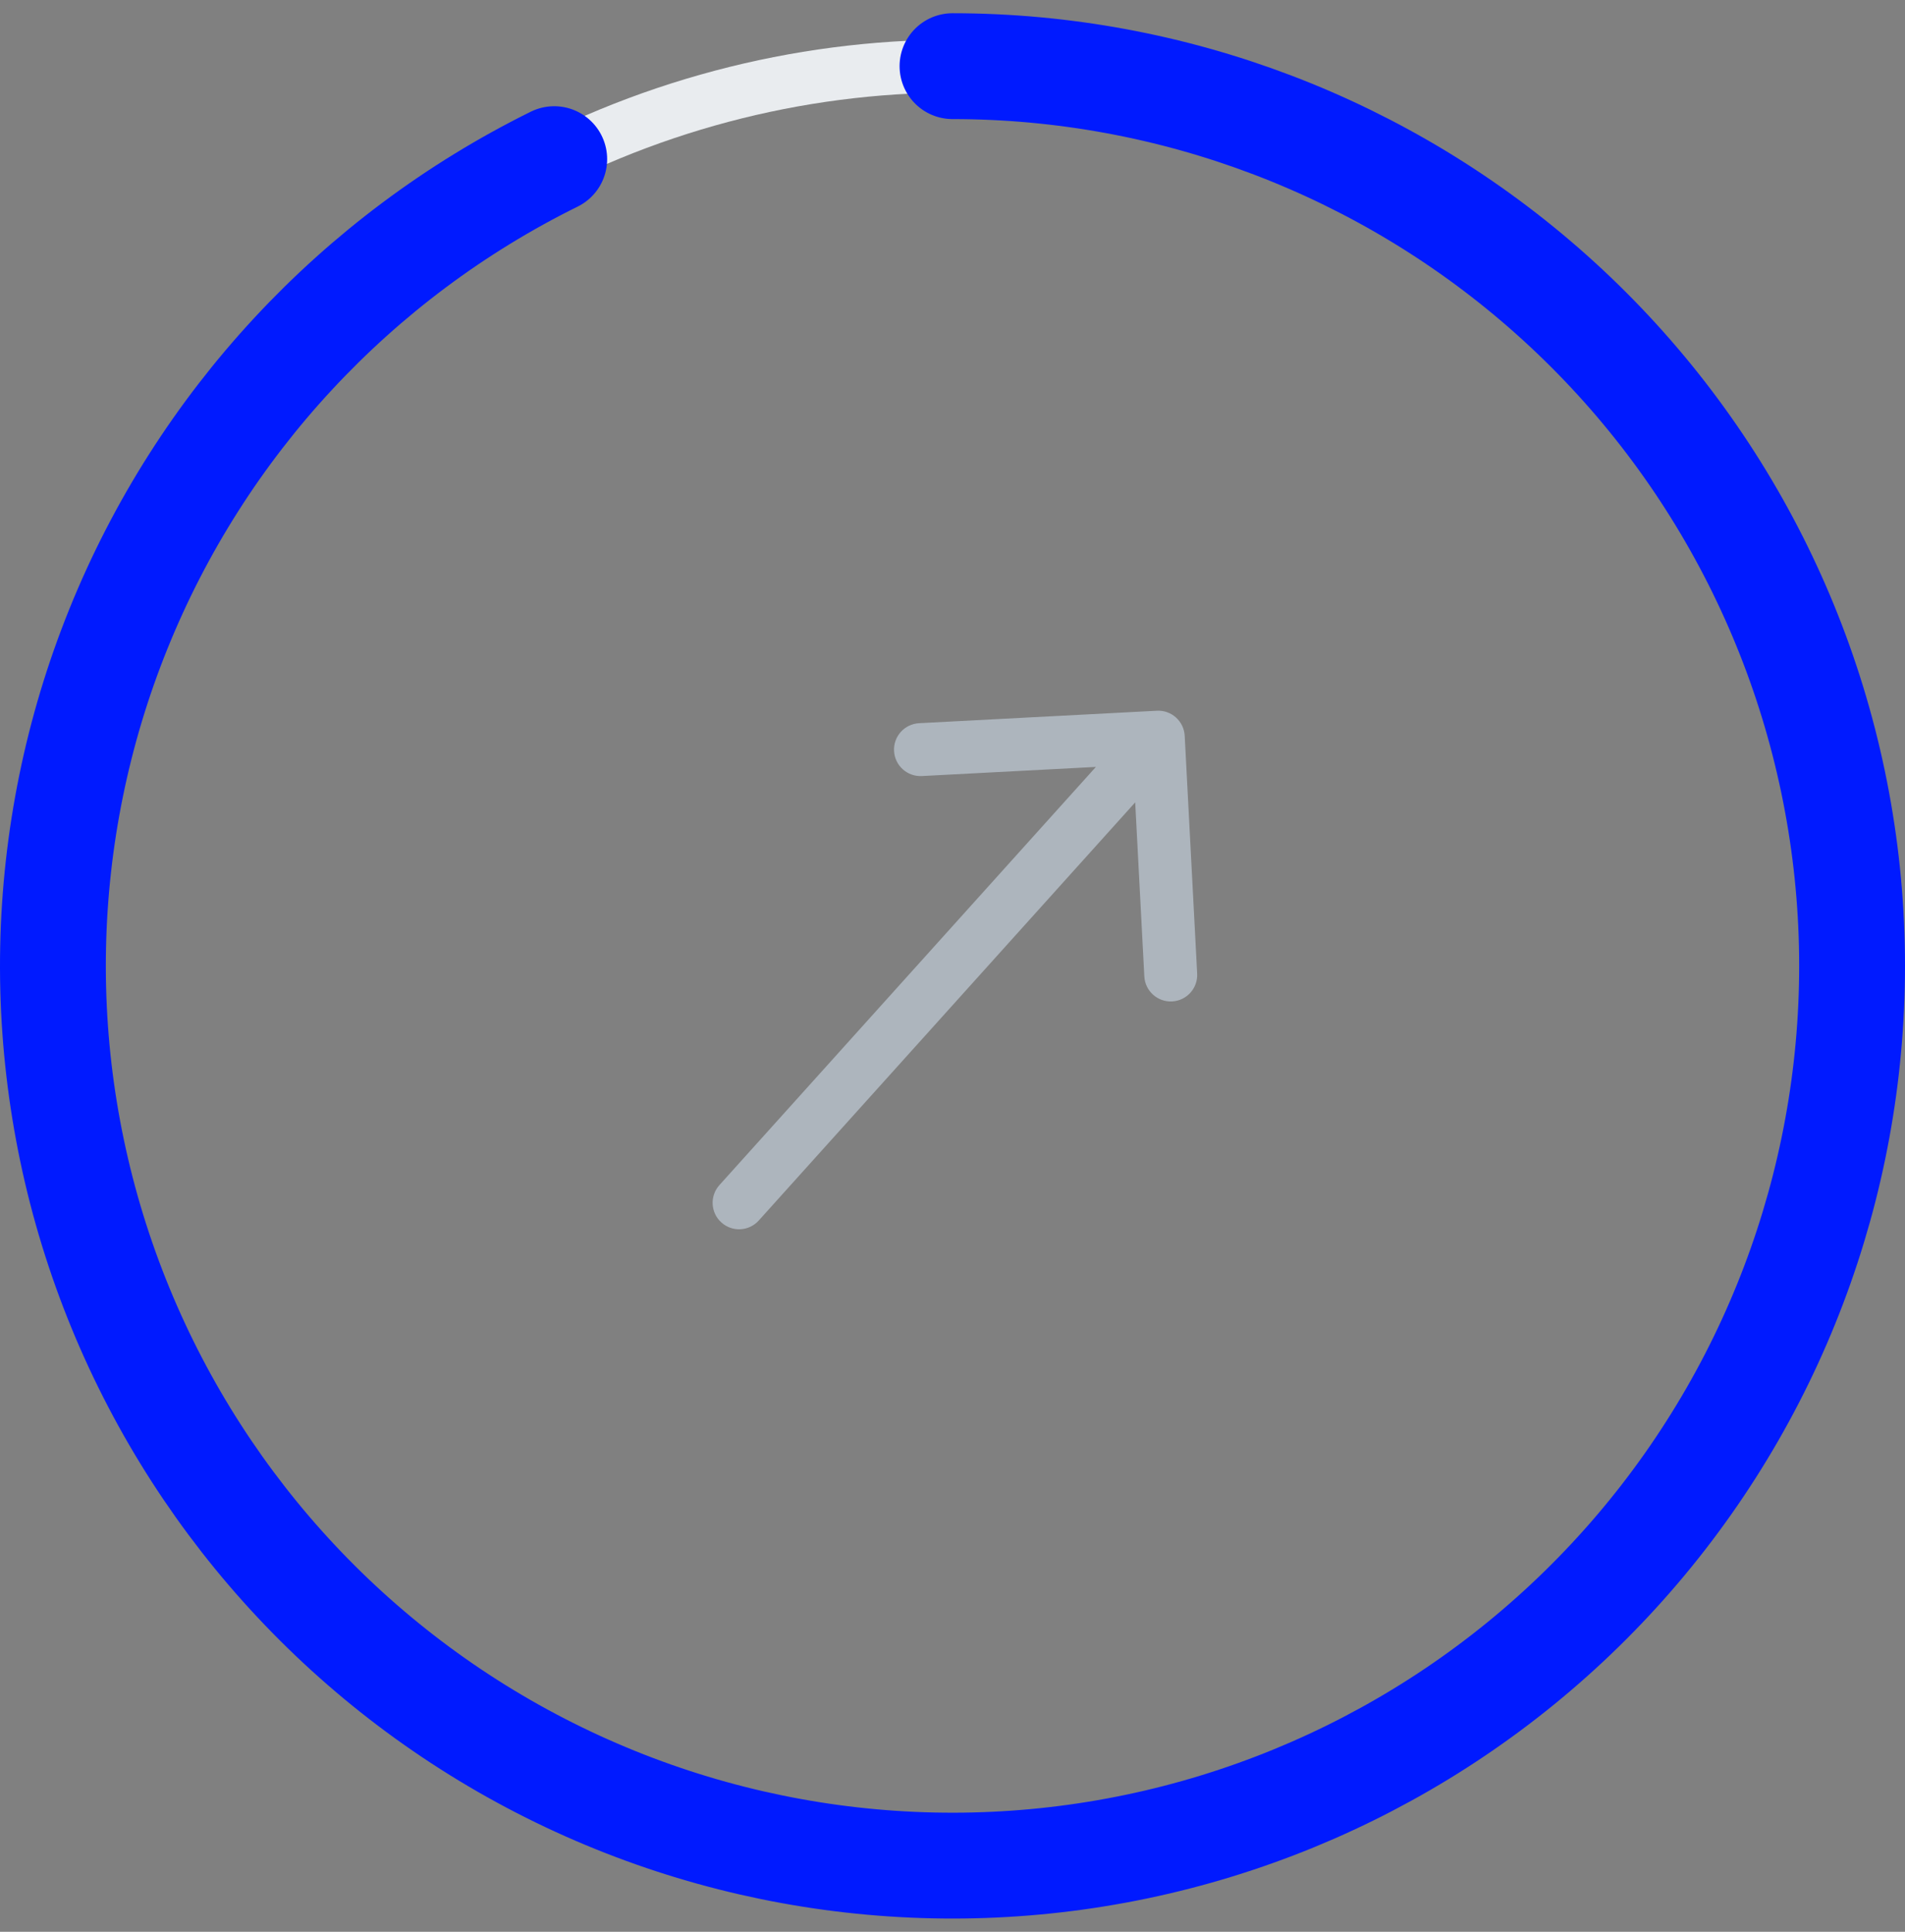 <svg width="72" height="73" viewBox="0 0 72 73" fill="none" xmlns="http://www.w3.org/2000/svg">
<rect x="0" y="0" width="72" height="73" fill="#808080" stroke="none"/>
<g id="Group 386">
<g id="Group 385">
<circle id="Ellipse 129" cx="36" cy="36.5" r="34" stroke="#E9ECEF" stroke-width="2"/>
<path id="Ellipse 128" d="M36 2.5C44.344 2.5 52.396 5.568 58.624 11.12C64.853 16.672 68.822 24.321 69.777 32.61C70.731 40.899 68.605 49.25 63.801 56.072C58.998 62.895 51.854 67.713 43.729 69.61C35.603 71.507 27.064 70.349 19.737 66.358C12.409 62.367 6.806 55.821 3.992 47.966C1.178 40.111 1.351 31.496 4.477 23.76C7.604 16.024 13.466 9.708 20.947 6.014" stroke="#001AFF" stroke-width="4" stroke-linecap="round"/>
</g>
<path id="Arrow 5" d="M27.19 44.784C26.821 45.194 26.854 45.827 27.265 46.196C27.675 46.566 28.307 46.533 28.677 46.122L27.19 44.784ZM44.776 27.804C44.747 27.253 44.277 26.829 43.725 26.858L34.738 27.329C34.186 27.358 33.762 27.828 33.791 28.38C33.82 28.931 34.291 29.355 34.842 29.326L42.831 28.907L43.25 36.897C43.279 37.448 43.749 37.872 44.301 37.843C44.852 37.814 45.276 37.343 45.247 36.792L44.776 27.804ZM28.677 46.122L44.521 28.526L43.035 27.187L27.19 44.784L28.677 46.122Z" fill="#ADB5BD"/>
</g>
</svg>
